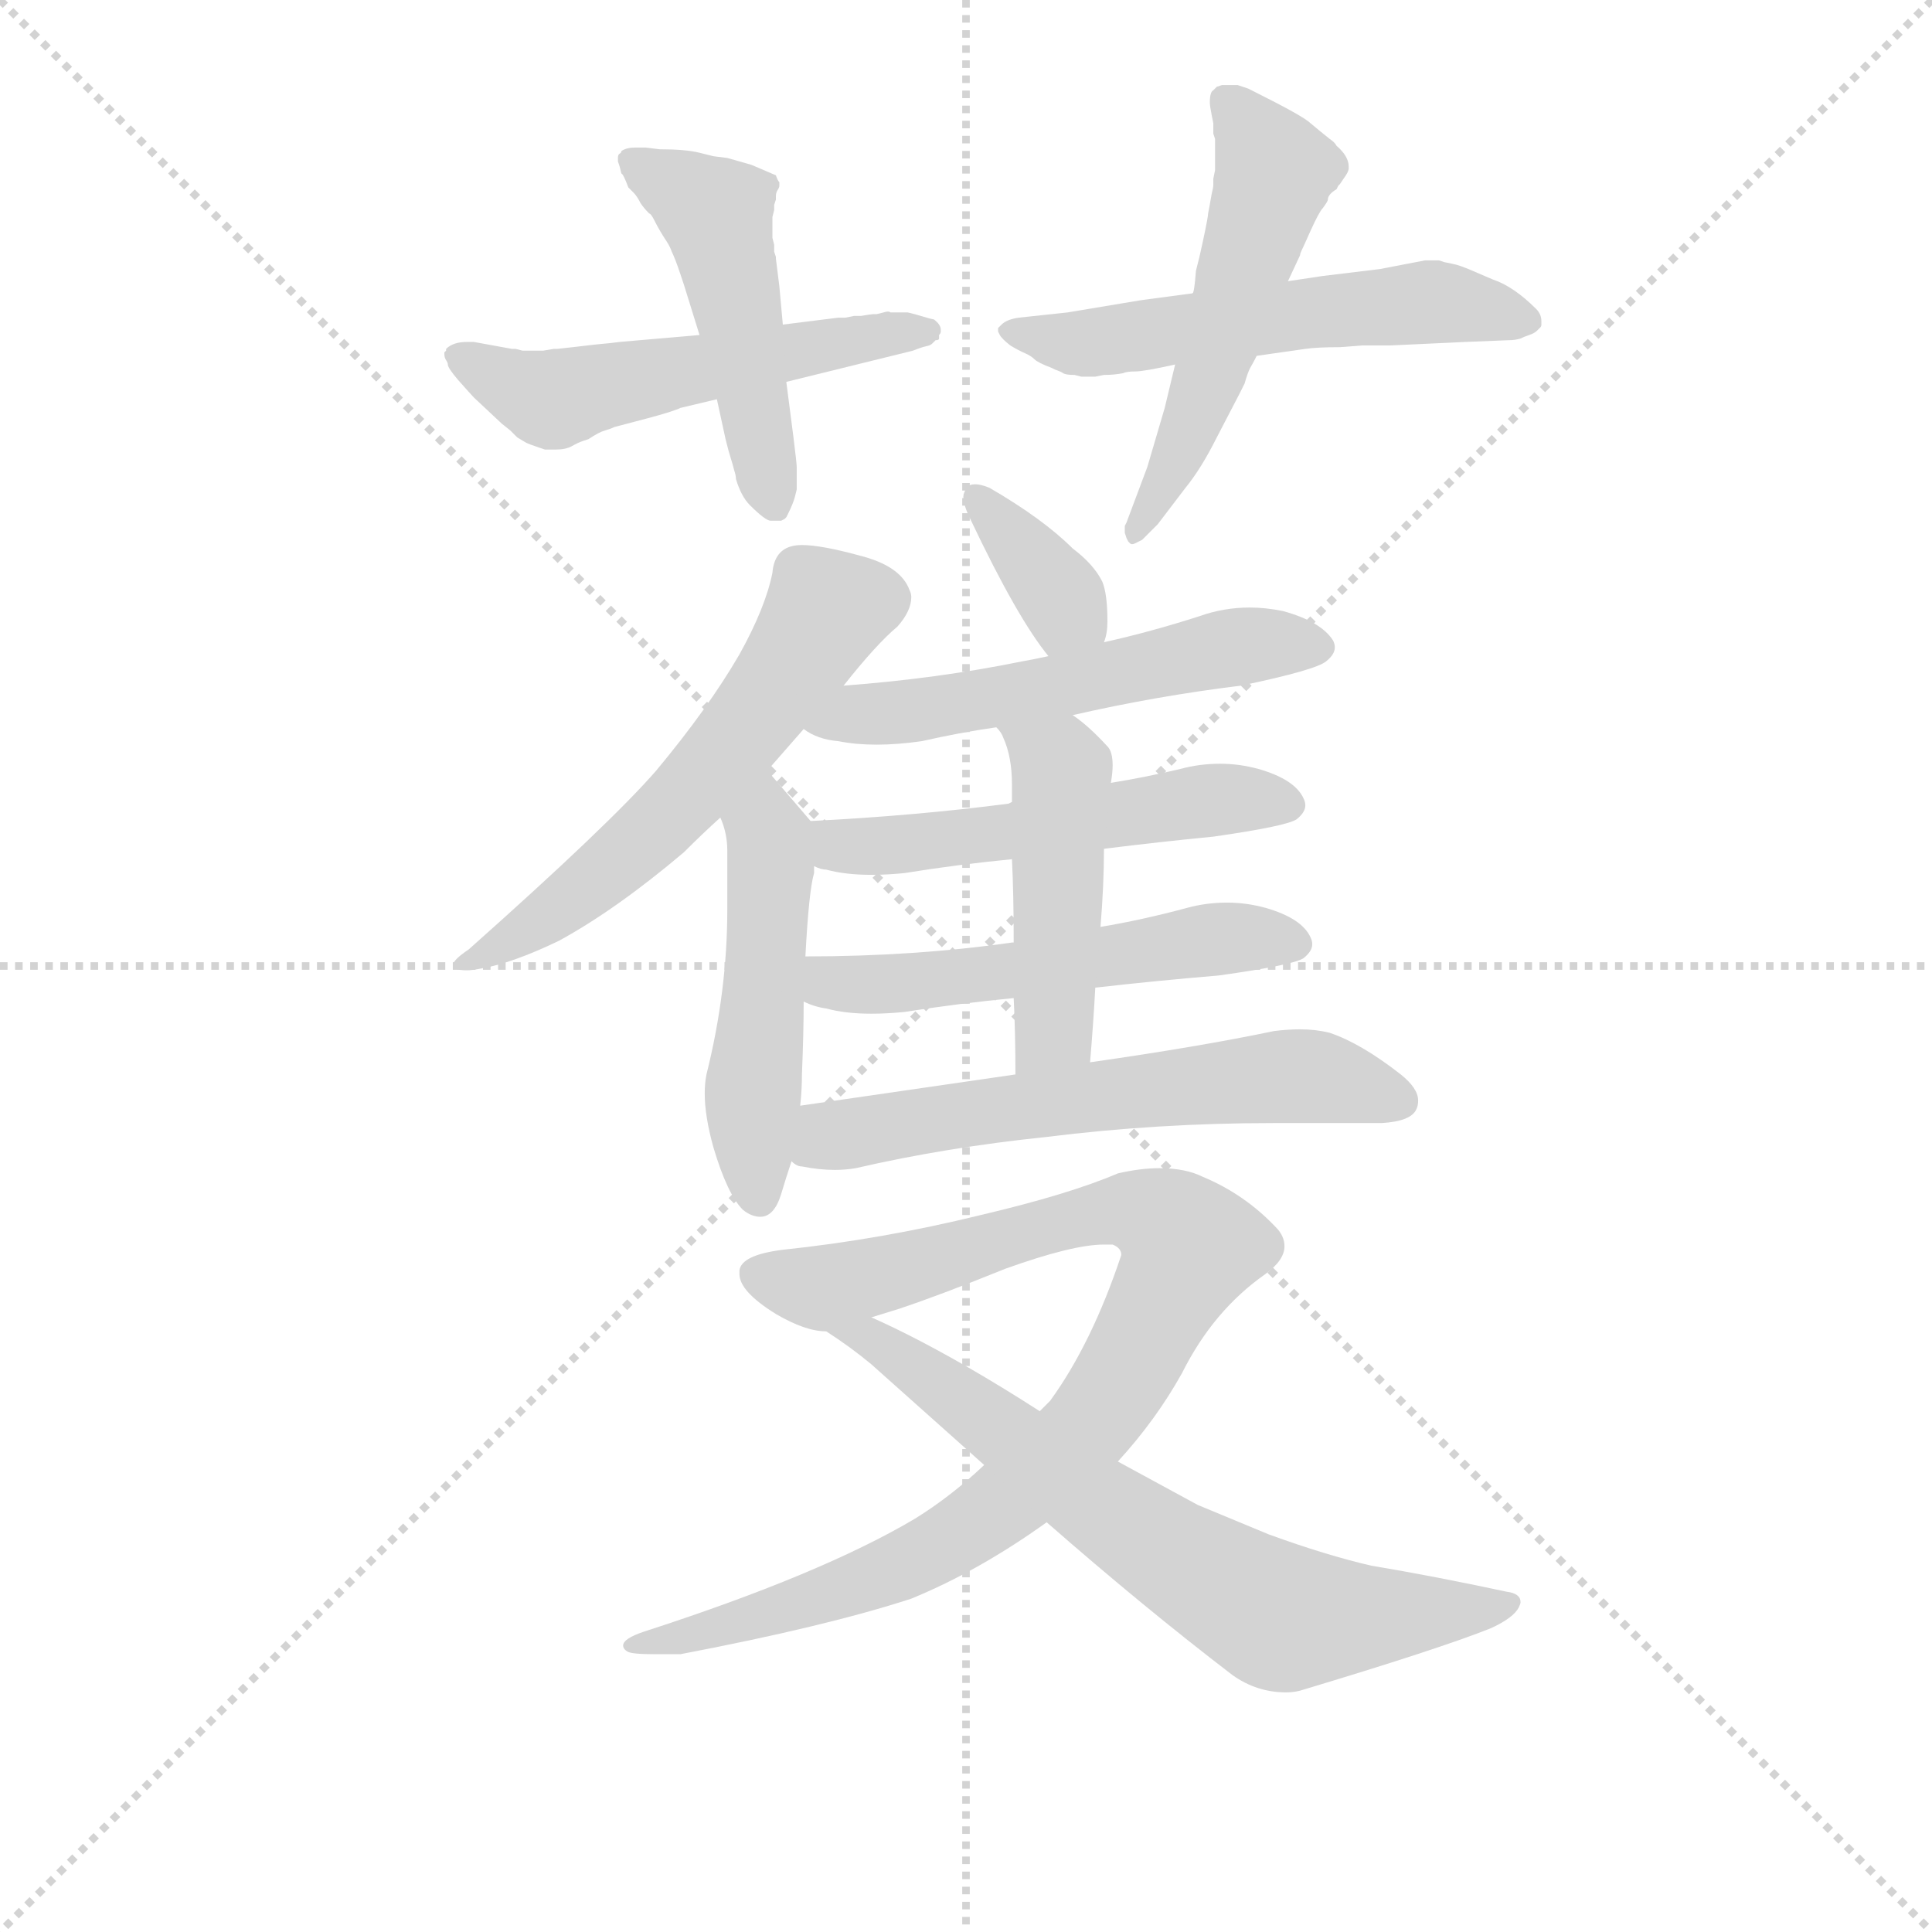 <svg version="1.1" viewBox="0 0 1024 1024" xmlns="http://www.w3.org/2000/svg">
  <g stroke="lightgray" stroke-dasharray="1,1" stroke-width="1" transform="scale(4, 4)">
    <line x1="0" y1="0" x2="256" y2="256"></line>
    <line x1="256" y1="0" x2="0" y2="256"></line>
    <line x1="128" y1="0" x2="128" y2="256"></line>
    <line x1="0" y1="128" x2="256" y2="128"></line>
  </g>
<g transform="scale(0.92, -0.92) translate(60, -900)">
   <style type="text/css">
    @keyframes keyframes0 {
      from {
       stroke: blue;
       stroke-dashoffset: 547;
       stroke-width: 128;
       }
       64% {
       animation-timing-function: step-end;
       stroke: blue;
       stroke-dashoffset: 0;
       stroke-width: 128;
       }
       to {
       stroke: black;
       stroke-width: 1024;
       }
       }
       #make-me-a-hanzi-animation-0 {
         animation: keyframes0 0.695s both;
         animation-delay: 0s;
         animation-timing-function: linear;
       }
    @keyframes keyframes1 {
      from {
       stroke: blue;
       stroke-dashoffset: 493;
       stroke-width: 128;
       }
       62% {
       animation-timing-function: step-end;
       stroke: blue;
       stroke-dashoffset: 0;
       stroke-width: 128;
       }
       to {
       stroke: black;
       stroke-width: 1024;
       }
       }
       #make-me-a-hanzi-animation-1 {
         animation: keyframes1 0.651s both;
         animation-delay: 0.695s;
         animation-timing-function: linear;
       }
    @keyframes keyframes2 {
      from {
       stroke: blue;
       stroke-dashoffset: 564;
       stroke-width: 128;
       }
       65% {
       animation-timing-function: step-end;
       stroke: blue;
       stroke-dashoffset: 0;
       stroke-width: 128;
       }
       to {
       stroke: black;
       stroke-width: 1024;
       }
       }
       #make-me-a-hanzi-animation-2 {
         animation: keyframes2 0.709s both;
         animation-delay: 1.346s;
         animation-timing-function: linear;
       }
    @keyframes keyframes3 {
      from {
       stroke: blue;
       stroke-dashoffset: 535;
       stroke-width: 128;
       }
       64% {
       animation-timing-function: step-end;
       stroke: blue;
       stroke-dashoffset: 0;
       stroke-width: 128;
       }
       to {
       stroke: black;
       stroke-width: 1024;
       }
       }
       #make-me-a-hanzi-animation-3 {
         animation: keyframes3 0.685s both;
         animation-delay: 2.055s;
         animation-timing-function: linear;
       }
    @keyframes keyframes4 {
      from {
       stroke: blue;
       stroke-dashoffset: 587;
       stroke-width: 128;
       }
       66% {
       animation-timing-function: step-end;
       stroke: blue;
       stroke-dashoffset: 0;
       stroke-width: 128;
       }
       to {
       stroke: black;
       stroke-width: 1024;
       }
       }
       #make-me-a-hanzi-animation-4 {
         animation: keyframes4 0.728s both;
         animation-delay: 2.741s;
         animation-timing-function: linear;
       }
    @keyframes keyframes5 {
      from {
       stroke: blue;
       stroke-dashoffset: 497;
       stroke-width: 128;
       }
       62% {
       animation-timing-function: step-end;
       stroke: blue;
       stroke-dashoffset: 0;
       stroke-width: 128;
       }
       to {
       stroke: black;
       stroke-width: 1024;
       }
       }
       #make-me-a-hanzi-animation-5 {
         animation: keyframes5 0.654s both;
         animation-delay: 3.468s;
         animation-timing-function: linear;
       }
    @keyframes keyframes6 {
      from {
       stroke: blue;
       stroke-dashoffset: 358;
       stroke-width: 128;
       }
       54% {
       animation-timing-function: step-end;
       stroke: blue;
       stroke-dashoffset: 0;
       stroke-width: 128;
       }
       to {
       stroke: black;
       stroke-width: 1024;
       }
       }
       #make-me-a-hanzi-animation-6 {
         animation: keyframes6 0.541s both;
         animation-delay: 4.123s;
         animation-timing-function: linear;
       }
    @keyframes keyframes7 {
      from {
       stroke: blue;
       stroke-dashoffset: 550;
       stroke-width: 128;
       }
       64% {
       animation-timing-function: step-end;
       stroke: blue;
       stroke-dashoffset: 0;
       stroke-width: 128;
       }
       to {
       stroke: black;
       stroke-width: 1024;
       }
       }
       #make-me-a-hanzi-animation-7 {
         animation: keyframes7 0.698s both;
         animation-delay: 4.664s;
         animation-timing-function: linear;
       }
    @keyframes keyframes8 {
      from {
       stroke: blue;
       stroke-dashoffset: 529;
       stroke-width: 128;
       }
       63% {
       animation-timing-function: step-end;
       stroke: blue;
       stroke-dashoffset: 0;
       stroke-width: 128;
       }
       to {
       stroke: black;
       stroke-width: 1024;
       }
       }
       #make-me-a-hanzi-animation-8 {
         animation: keyframes8 0.681s both;
         animation-delay: 5.362s;
         animation-timing-function: linear;
       }
    @keyframes keyframes9 {
      from {
       stroke: blue;
       stroke-dashoffset: 537;
       stroke-width: 128;
       }
       64% {
       animation-timing-function: step-end;
       stroke: blue;
       stroke-dashoffset: 0;
       stroke-width: 128;
       }
       to {
       stroke: black;
       stroke-width: 1024;
       }
       }
       #make-me-a-hanzi-animation-9 {
         animation: keyframes9 0.687s both;
         animation-delay: 6.042s;
         animation-timing-function: linear;
       }
    @keyframes keyframes10 {
      from {
       stroke: blue;
       stroke-dashoffset: 468;
       stroke-width: 128;
       }
       60% {
       animation-timing-function: step-end;
       stroke: blue;
       stroke-dashoffset: 0;
       stroke-width: 128;
       }
       to {
       stroke: black;
       stroke-width: 1024;
       }
       }
       #make-me-a-hanzi-animation-10 {
         animation: keyframes10 0.631s both;
         animation-delay: 6.729s;
         animation-timing-function: linear;
       }
    @keyframes keyframes11 {
      from {
       stroke: blue;
       stroke-dashoffset: 607;
       stroke-width: 128;
       }
       66% {
       animation-timing-function: step-end;
       stroke: blue;
       stroke-dashoffset: 0;
       stroke-width: 128;
       }
       to {
       stroke: black;
       stroke-width: 1024;
       }
       }
       #make-me-a-hanzi-animation-11 {
         animation: keyframes11 0.744s both;
         animation-delay: 7.36s;
         animation-timing-function: linear;
       }
    @keyframes keyframes12 {
      from {
       stroke: blue;
       stroke-dashoffset: 934;
       stroke-width: 128;
       }
       75% {
       animation-timing-function: step-end;
       stroke: blue;
       stroke-dashoffset: 0;
       stroke-width: 128;
       }
       to {
       stroke: black;
       stroke-width: 1024;
       }
       }
       #make-me-a-hanzi-animation-12 {
         animation: keyframes12 1.01s both;
         animation-delay: 8.104s;
         animation-timing-function: linear;
       }
    @keyframes keyframes13 {
      from {
       stroke: blue;
       stroke-dashoffset: 695;
       stroke-width: 128;
       }
       69% {
       animation-timing-function: step-end;
       stroke: blue;
       stroke-dashoffset: 0;
       stroke-width: 128;
       }
       to {
       stroke: black;
       stroke-width: 1024;
       }
       }
       #make-me-a-hanzi-animation-13 {
         animation: keyframes13 0.816s both;
         animation-delay: 9.114s;
         animation-timing-function: linear;
       }
</style>
<path d="M 343.0 707.0 L 297.0 703.0 Q 289.0 702.0 288.0 702.0 Q 287.0 702.0 270.0 700.0 L 261.0 699.0 L 259.0 699.0 L 253.0 698.0 L 249.0 698.0 L 246.0 698.0 L 241.0 698.0 L 237.0 699.0 L 235.0 699.0 L 213.0 703.0 L 209.0 703.0 Q 201.0 703.0 197.0 699.0 L 197.0 698.0 L 196.0 697.0 L 196.0 696.0 Q 196.0 694.0 197.0 692.5 Q 198.0 691.0 198.0 690.0 Q 198.0 688.0 204.0 681.0 Q 212.0 672.0 213.0 671.0 L 229.0 656.0 L 234.0 652.0 L 238.0 648.0 L 243.0 645.0 Q 245.0 644.0 251.0 642.0 L 254.0 641.0 L 257.0 641.0 L 260.0 641.0 Q 266.0 641.0 269.5 643.0 Q 273.0 645.0 276.0 646.0 L 279.0 647.0 Q 285.0 651.0 288.5 652.0 Q 292.0 653.0 294.0 654.0 L 313.0 659.0 Q 328.0 663.0 332.0 665.0 L 353.0 670.0 L 393.0 680.0 L 462.0 697.0 L 466.0 698.0 Q 471.0 700.0 473.5 700.5 Q 476.0 701.0 477.0 702.0 L 478.0 703.0 L 479.0 704.0 Q 481.0 704.0 481.0 705.0 L 481.0 707.0 Q 482.0 708.0 482.0 709.0 L 482.0 710.0 Q 482.0 713.0 478.0 716.0 Q 477.0 716.0 467.0 719.0 L 463.0 720.0 L 460.0 720.0 L 459.0 720.0 L 457.0 720.0 L 456.0 720.0 Q 454.0 720.0 453.0 720.0 Q 452.0 721.0 449.0 720.0 L 445.0 719.0 Q 444.0 719.0 443.0 719.0 Q 442.0 719.0 436.0 718.0 L 432.0 718.0 L 427.0 717.0 L 423.0 717.0 L 391.0 713.0 L 343.0 707.0 Z" fill="lightgray"></path> 
<path d="M 353.0 670.0 L 358.0 647.0 Q 360.0 639.0 361.0 636.0 Q 362.0 633.0 363.0 629.0 Q 364.0 626.0 364.0 624.0 Q 367.0 614.0 372.0 609.0 Q 381.0 600.0 384.0 600.0 L 385.0 600.0 L 387.0 600.0 L 389.0 600.0 L 390.0 600.0 L 392.0 601.0 L 393.0 602.0 L 394.0 604.0 Q 397.0 610.0 398.0 614.0 L 399.0 618.0 L 399.0 622.0 L 399.0 625.0 Q 399.0 626.0 399.0 627.0 Q 399.0 630.0 399.0 631.0 Q 399.0 633.0 397.0 649.0 L 393.0 680.0 L 391.0 713.0 L 389.0 735.0 L 387.0 751.0 L 387.0 752.0 L 386.0 755.0 L 386.0 759.0 L 385.0 763.0 L 385.0 771.0 L 385.0 775.0 L 386.0 779.0 L 386.0 782.0 L 387.0 785.0 L 387.0 786.0 L 387.0 787.0 Q 387.0 789.0 388.0 790.5 Q 389.0 792.0 389.0 793.0 L 389.0 794.0 L 389.0 795.0 Q 388.0 796.0 387.0 799.0 L 380.0 802.0 L 373.0 805.0 L 366.0 807.0 L 359.0 809.0 L 351.0 810.0 L 343.0 812.0 Q 335.0 814.0 320.0 814.0 L 312.0 815.0 L 308.0 815.0 L 306.0 815.0 Q 301.0 815.0 298.0 813.0 Q 298.0 812.0 297.0 811.5 Q 296.0 811.0 296.0 809.0 L 296.0 808.0 L 296.0 807.0 L 297.0 804.0 L 298.0 800.0 Q 299.0 800.0 302.0 792.0 L 305.0 789.0 Q 307.0 787.0 309.0 783.0 Q 311.0 780.0 314.0 777.0 Q 315.0 777.0 317.0 773.0 Q 320.0 767.0 324.0 761.0 Q 326.0 758.0 327.0 755.0 Q 329.0 751.0 332.0 742.0 L 334.0 736.0 L 343.0 707.0 L 353.0 670.0 Z" fill="lightgray"></path> 
<path d="M 627.0 731.0 L 597.0 727.0 L 555.0 720.0 L 527.0 717.0 Q 520.0 716.0 517.0 713.0 Q 516.0 712.0 515.0 711.0 L 515.0 710.0 L 515.0 709.0 L 516.0 707.0 Q 517.0 705.0 522.0 701.0 Q 527.0 698.0 530.5 696.5 Q 534.0 695.0 536.0 693.0 Q 538.0 691.0 546.0 688.0 L 548.0 687.0 Q 551.0 686.0 552.5 685.0 Q 554.0 684.0 559.0 684.0 L 563.0 683.0 L 568.0 683.0 L 571.0 683.0 L 576.0 684.0 Q 582.0 684.0 587.0 685.0 Q 589.0 686.0 594.0 686.0 Q 599.0 686.0 617.0 690.0 L 664.0 695.0 L 692.0 699.0 Q 699.0 700.0 712.0 700.0 L 725.0 701.0 L 741.0 701.0 L 784.0 703.0 L 809.0 704.0 Q 813.0 704.0 816.0 705.0 Q 818.0 706.0 821.0 707.0 Q 824.0 708.0 825.5 709.5 Q 827.0 711.0 827.5 711.5 Q 828.0 712.0 828.0 713.0 L 828.0 715.0 Q 828.0 719.0 825.0 722.0 Q 812.0 735.0 800.0 739.0 Q 793.0 742.0 786.0 745.0 Q 781.0 747.0 779.0 747.5 Q 777.0 748.0 772.0 749.0 L 769.0 750.0 Q 767.0 750.0 765.0 750.0 Q 764.0 750.0 763.0 750.0 Q 762.0 750.0 761.0 750.0 L 735.0 745.0 L 702.0 741.0 L 682.0 738.0 L 627.0 731.0 Z" fill="lightgray"></path> 
<path d="M 617.0 690.0 L 611.0 665.0 L 601.0 631.0 L 589.0 599.0 L 588.0 597.0 L 588.0 596.0 L 588.0 595.0 L 588.0 594.0 L 588.0 593.0 L 589.0 590.0 L 590.0 588.0 L 591.0 587.0 Q 592.0 586.0 594.0 587.0 L 596.0 588.0 L 598.0 589.0 L 607.0 598.0 L 623.0 619.0 Q 632.0 630.0 641.0 648.0 L 654.0 673.0 L 657.0 679.0 Q 659.0 686.0 660.5 688.5 Q 662.0 691.0 664.0 695.0 L 682.0 738.0 L 689.0 753.0 Q 689.0 754.0 690.0 756.0 Q 691.0 758.0 695.0 767.0 Q 700.0 778.0 702.0 780.0 Q 705.0 784.0 705.0 785.0 Q 705.0 788.0 710.0 791.0 L 711.0 793.0 L 712.0 794.0 L 714.0 797.0 Q 717.0 801.0 717.0 803.0 L 717.0 804.0 Q 717.0 810.0 710.0 816.0 Q 709.0 818.0 706.0 820.0 Q 701.0 824.0 695.0 829.0 Q 691.0 833.0 663.0 847.0 L 659.0 849.0 L 653.0 851.0 L 649.0 851.0 L 647.0 851.0 Q 646.0 851.0 644.0 851.0 L 641.0 850.0 L 639.0 848.0 Q 637.0 847.0 637.0 841.0 Q 637.0 839.0 638.0 834.0 L 639.0 829.0 L 639.0 826.0 L 639.0 825.0 Q 639.0 824.0 639.0 823.0 L 640.0 820.0 L 640.0 816.0 L 640.0 811.0 L 640.0 807.0 L 640.0 802.0 L 639.0 797.0 Q 639.0 796.0 639.0 795.5 Q 639.0 795.0 639.0 793.5 Q 639.0 792.0 638.0 788.0 Q 637.0 782.0 636.0 777.0 Q 636.0 775.0 633.0 761.0 L 631.0 752.0 L 629.0 744.0 Q 628.0 731.0 627.0 731.0 L 617.0 690.0 Z" fill="lightgray"></path> 
<path d="M 210.0 353.0 Q 201.0 347.0 201.0 344.0 Q 201.0 341.0 209.0 341.0 Q 212.0 341.0 217.0 342.0 Q 235.0 345.0 262.0 358.0 Q 295.0 376.0 334.0 409.0 Q 345.0 420.0 355.0 429.0 L 382.0 456.0 L 403.0 480.0 L 426.0 505.0 Q 445.0 529.0 457.0 539.0 Q 465.0 548.0 465.0 556.0 Q 465.0 558.0 464.0 560.0 Q 459.0 574.0 435.0 580.0 Q 413.0 586.0 402.0 586.0 Q 398.0 586.0 395.0 585.0 Q 386.0 582.0 385.0 570.0 Q 381.0 550.0 366.0 523.0 Q 348.0 492.0 318.0 456.0 Q 291.0 425.0 210.0 353.0 Z" fill="lightgray"></path> 
<path d="M 355.0 429.0 Q 359.0 420.0 359.0 410.0 L 359.0 376.0 Q 359.0 329.0 347.0 281.0 Q 346.0 276.0 346.0 270.0 Q 346.0 257.0 351.0 239.0 Q 359.0 212.0 368.0 203.0 Q 373.0 199.0 378.0 199.0 Q 386.0 199.0 390.0 212.0 Q 393.0 222.0 396.0 231.0 L 401.0 263.0 Q 402.0 272.0 402.0 281.0 Q 403.0 305.0 403.0 323.0 L 404.0 349.0 Q 406.0 387.0 409.0 397.0 L 409.0 401.0 C 412.0 422.0 412.0 422.0 407.0 427.0 L 383.0 455.0 L 382.0 456.0 C 362.0 479.0 345.0 457.0 355.0 429.0 Z" fill="lightgray"></path> 
<path d="M 576.0 530.0 Q 578.0 535.0 578.0 542.0 Q 578.0 558.0 575.0 565.0 Q 570.0 575.0 558.0 584.0 Q 541.0 601.0 510.0 619.0 Q 505.0 621.0 502.0 621.0 Q 498.0 621.0 497.0 619.0 Q 495.0 616.0 495.0 614.0 Q 495.0 609.0 499.0 601.0 Q 526.0 544.0 544.0 522.0 C 563.0 498.0 567.0 501.0 576.0 530.0 Z" fill="lightgray"></path> 
<path d="M 558.0 488.0 Q 606.0 499.0 655.0 505.0 Q 698.0 514.0 704.0 519.0 Q 709.0 523.0 709.0 527.0 Q 709.0 529.0 708.0 531.0 Q 701.0 542.0 679.0 548.0 Q 669.0 550.0 660.0 550.0 Q 645.0 550.0 631.0 545.0 Q 603.0 536.0 576.0 530.0 L 544.0 522.0 Q 535.0 520.0 529.0 519.0 Q 480.0 509.0 426.0 505.0 C 396.0 503.0 377.0 494.0 403.0 480.0 Q 411.0 474.0 423.0 473.0 Q 433.0 471.0 445.0 471.0 Q 457.0 471.0 471.0 473.0 Q 493.0 478.0 514.0 481.0 L 558.0 488.0 Z" fill="lightgray"></path> 
<path d="M 576.0 411.0 Q 608.0 415.0 639.0 418.0 Q 681.0 424.0 687.0 428.0 Q 692.0 432.0 692.0 436.0 Q 692.0 438.0 691.0 440.0 Q 686.0 451.0 665.0 457.0 Q 654.0 460.0 643.0 460.0 Q 631.0 460.0 620.0 457.0 Q 599.0 452.0 580.0 449.0 L 523.0 438.0 L 521.0 437.0 Q 467.0 430.0 407.0 427.0 C 377.0 425.0 380.0 409.0 409.0 401.0 Q 413.0 399.0 416.0 399.0 Q 427.0 396.0 442.0 396.0 Q 451.0 396.0 461.0 397.0 Q 492.0 402.0 523.0 405.0 L 576.0 411.0 Z" fill="lightgray"></path> 
<path d="M 571.0 331.0 Q 606.0 335.0 642.0 338.0 Q 685.0 344.0 691.0 348.0 Q 696.0 352.0 696.0 356.0 Q 696.0 358.0 695.0 360.0 Q 690.0 371.0 669.0 377.0 Q 658.0 380.0 647.0 380.0 Q 635.0 380.0 624.0 377.0 Q 598.0 370.0 574.0 366.0 L 524.0 357.0 L 523.0 357.0 Q 467.0 349.0 404.0 349.0 C 374.0 349.0 375.0 333.0 403.0 323.0 Q 409.0 320.0 416.0 319.0 Q 427.0 316.0 442.0 316.0 Q 451.0 316.0 461.0 317.0 Q 493.0 322.0 524.0 325.0 L 571.0 331.0 Z" fill="lightgray"></path> 
<path d="M 568.0 288.0 Q 570.0 312.0 571.0 331.0 L 574.0 366.0 Q 576.0 390.0 576.0 411.0 L 580.0 449.0 Q 581.0 455.0 581.0 459.0 Q 581.0 467.0 578.0 470.0 Q 567.0 482.0 558.0 488.0 C 534.0 506.0 497.0 506.0 514.0 481.0 Q 517.0 478.0 518.0 475.0 Q 523.0 464.0 523.0 448.0 L 523.0 438.0 L 523.0 405.0 Q 524.0 385.0 524.0 357.0 L 524.0 325.0 Q 525.0 305.0 525.0 281.0 C 525.0 251.0 566.0 258.0 568.0 288.0 Z" fill="lightgray"></path> 
<path d="M 396.0 231.0 Q 399.0 228.0 402.0 228.0 Q 412.0 226.0 421.0 226.0 Q 427.0 226.0 433.0 227.0 Q 485.0 239.0 543.0 245.0 Q 607.0 253.0 674.0 253.0 L 736.0 253.0 Q 753.0 254.0 756.0 261.0 Q 757.0 263.0 757.0 266.0 Q 757.0 273.0 747.0 281.0 Q 724.0 299.0 706.0 305.0 Q 698.0 307.0 689.0 307.0 Q 682.0 307.0 674.0 306.0 Q 631.0 297.0 568.0 288.0 L 525.0 281.0 L 401.0 263.0 C 371.0 259.0 368.0 241.0 396.0 231.0 Z" fill="lightgray"></path> 
<path d="M 311.0 -40.0 Q 299.0 -44.0 299.0 -48.0 Q 299.0 -50.0 301.5 -51.5 Q 304.0 -53.0 317.0 -53.0 L 332.0 -53.0 Q 416.0 -37.0 465.0 -21.0 Q 504.0 -5.0 543.0 23.0 L 584.0 58.0 Q 606.0 82.0 621.0 109.0 Q 639.0 145.0 669.0 166.0 Q 680.0 174.0 680.0 182.0 Q 680.0 188.0 675.0 193.0 Q 657.0 212.0 633.0 222.0 Q 623.0 227.0 608.0 227.0 Q 597.0 227.0 584.0 224.0 Q 556.0 212.0 505.0 200.0 Q 448.0 186.0 391.0 180.0 Q 367.0 177.0 366.0 168.0 L 366.0 166.0 Q 366.0 156.0 387.0 143.0 Q 404.0 133.0 416.0 133.0 L 458.0 146.0 Q 482.0 154.0 519.0 169.0 Q 558.0 183.0 576.0 183.0 L 581.0 183.0 Q 586.0 181.0 586.0 177.0 Q 569.0 126.0 545.0 93.0 L 539.0 87.0 L 507.0 56.0 Q 488.0 38.0 467.0 25.0 Q 413.0 -7.0 311.0 -40.0 Z" fill="lightgray"></path> 
<path d="M 543.0 23.0 Q 599.0 -26.0 650.0 -65.0 Q 664.0 -75.0 681.0 -75.0 Q 685.0 -75.0 689.0 -74.0 Q 769.0 -50.0 799.0 -38.0 Q 812.0 -32.0 815.0 -26.0 Q 816.0 -24.0 816.0 -23.0 Q 816.0 -18.0 808.0 -17.0 Q 766.0 -8.0 730.0 -2.0 Q 704.0 4.0 671.0 16.0 L 630.0 33.0 L 584.0 58.0 L 539.0 87.0 C 421.0 163.0 365.0 168.0 416.0 133.0 Q 430.0 124.0 442.0 114.0 L 507.0 56.0 L 543.0 23.0 Z" fill="lightgray"></path> 
      <clipPath id="make-me-a-hanzi-clip-0">
      <path d="M 343.0 707.0 L 297.0 703.0 Q 289.0 702.0 288.0 702.0 Q 287.0 702.0 270.0 700.0 L 261.0 699.0 L 259.0 699.0 L 253.0 698.0 L 249.0 698.0 L 246.0 698.0 L 241.0 698.0 L 237.0 699.0 L 235.0 699.0 L 213.0 703.0 L 209.0 703.0 Q 201.0 703.0 197.0 699.0 L 197.0 698.0 L 196.0 697.0 L 196.0 696.0 Q 196.0 694.0 197.0 692.5 Q 198.0 691.0 198.0 690.0 Q 198.0 688.0 204.0 681.0 Q 212.0 672.0 213.0 671.0 L 229.0 656.0 L 234.0 652.0 L 238.0 648.0 L 243.0 645.0 Q 245.0 644.0 251.0 642.0 L 254.0 641.0 L 257.0 641.0 L 260.0 641.0 Q 266.0 641.0 269.5 643.0 Q 273.0 645.0 276.0 646.0 L 279.0 647.0 Q 285.0 651.0 288.5 652.0 Q 292.0 653.0 294.0 654.0 L 313.0 659.0 Q 328.0 663.0 332.0 665.0 L 353.0 670.0 L 393.0 680.0 L 462.0 697.0 L 466.0 698.0 Q 471.0 700.0 473.5 700.5 Q 476.0 701.0 477.0 702.0 L 478.0 703.0 L 479.0 704.0 Q 481.0 704.0 481.0 705.0 L 481.0 707.0 Q 482.0 708.0 482.0 709.0 L 482.0 710.0 Q 482.0 713.0 478.0 716.0 Q 477.0 716.0 467.0 719.0 L 463.0 720.0 L 460.0 720.0 L 459.0 720.0 L 457.0 720.0 L 456.0 720.0 Q 454.0 720.0 453.0 720.0 Q 452.0 721.0 449.0 720.0 L 445.0 719.0 Q 444.0 719.0 443.0 719.0 Q 442.0 719.0 436.0 718.0 L 432.0 718.0 L 427.0 717.0 L 423.0 717.0 L 391.0 713.0 L 343.0 707.0 Z" fill="lightgray"></path>
      </clipPath>
      <path clip-path="url(#make-me-a-hanzi-clip-0)" d="M 198.0 697.0 L 261.0 670.0 L 419.0 702.0 L 471.0 710.0 L 479.0 706.0 " fill="none" id="make-me-a-hanzi-animation-0" stroke-dasharray="419 838" stroke-linecap="round"></path>

      <clipPath id="make-me-a-hanzi-clip-1">
      <path d="M 353.0 670.0 L 358.0 647.0 Q 360.0 639.0 361.0 636.0 Q 362.0 633.0 363.0 629.0 Q 364.0 626.0 364.0 624.0 Q 367.0 614.0 372.0 609.0 Q 381.0 600.0 384.0 600.0 L 385.0 600.0 L 387.0 600.0 L 389.0 600.0 L 390.0 600.0 L 392.0 601.0 L 393.0 602.0 L 394.0 604.0 Q 397.0 610.0 398.0 614.0 L 399.0 618.0 L 399.0 622.0 L 399.0 625.0 Q 399.0 626.0 399.0 627.0 Q 399.0 630.0 399.0 631.0 Q 399.0 633.0 397.0 649.0 L 393.0 680.0 L 391.0 713.0 L 389.0 735.0 L 387.0 751.0 L 387.0 752.0 L 386.0 755.0 L 386.0 759.0 L 385.0 763.0 L 385.0 771.0 L 385.0 775.0 L 386.0 779.0 L 386.0 782.0 L 387.0 785.0 L 387.0 786.0 L 387.0 787.0 Q 387.0 789.0 388.0 790.5 Q 389.0 792.0 389.0 793.0 L 389.0 794.0 L 389.0 795.0 Q 388.0 796.0 387.0 799.0 L 380.0 802.0 L 373.0 805.0 L 366.0 807.0 L 359.0 809.0 L 351.0 810.0 L 343.0 812.0 Q 335.0 814.0 320.0 814.0 L 312.0 815.0 L 308.0 815.0 L 306.0 815.0 Q 301.0 815.0 298.0 813.0 Q 298.0 812.0 297.0 811.5 Q 296.0 811.0 296.0 809.0 L 296.0 808.0 L 296.0 807.0 L 297.0 804.0 L 298.0 800.0 Q 299.0 800.0 302.0 792.0 L 305.0 789.0 Q 307.0 787.0 309.0 783.0 Q 311.0 780.0 314.0 777.0 Q 315.0 777.0 317.0 773.0 Q 320.0 767.0 324.0 761.0 Q 326.0 758.0 327.0 755.0 Q 329.0 751.0 332.0 742.0 L 334.0 736.0 L 343.0 707.0 L 353.0 670.0 Z" fill="lightgray"></path>
      </clipPath>
      <path clip-path="url(#make-me-a-hanzi-clip-1)" d="M 301.0 809.0 L 352.0 777.0 L 390.0 604.0 " fill="none" id="make-me-a-hanzi-animation-1" stroke-dasharray="365 730" stroke-linecap="round"></path>

      <clipPath id="make-me-a-hanzi-clip-2">
      <path d="M 627.0 731.0 L 597.0 727.0 L 555.0 720.0 L 527.0 717.0 Q 520.0 716.0 517.0 713.0 Q 516.0 712.0 515.0 711.0 L 515.0 710.0 L 515.0 709.0 L 516.0 707.0 Q 517.0 705.0 522.0 701.0 Q 527.0 698.0 530.5 696.5 Q 534.0 695.0 536.0 693.0 Q 538.0 691.0 546.0 688.0 L 548.0 687.0 Q 551.0 686.0 552.5 685.0 Q 554.0 684.0 559.0 684.0 L 563.0 683.0 L 568.0 683.0 L 571.0 683.0 L 576.0 684.0 Q 582.0 684.0 587.0 685.0 Q 589.0 686.0 594.0 686.0 Q 599.0 686.0 617.0 690.0 L 664.0 695.0 L 692.0 699.0 Q 699.0 700.0 712.0 700.0 L 725.0 701.0 L 741.0 701.0 L 784.0 703.0 L 809.0 704.0 Q 813.0 704.0 816.0 705.0 Q 818.0 706.0 821.0 707.0 Q 824.0 708.0 825.5 709.5 Q 827.0 711.0 827.5 711.5 Q 828.0 712.0 828.0 713.0 L 828.0 715.0 Q 828.0 719.0 825.0 722.0 Q 812.0 735.0 800.0 739.0 Q 793.0 742.0 786.0 745.0 Q 781.0 747.0 779.0 747.5 Q 777.0 748.0 772.0 749.0 L 769.0 750.0 Q 767.0 750.0 765.0 750.0 Q 764.0 750.0 763.0 750.0 Q 762.0 750.0 761.0 750.0 L 735.0 745.0 L 702.0 741.0 L 682.0 738.0 L 627.0 731.0 Z" fill="lightgray"></path>
      </clipPath>
      <path clip-path="url(#make-me-a-hanzi-clip-2)" d="M 518.0 711.0 L 570.0 703.0 L 759.0 726.0 L 823.0 714.0 " fill="none" id="make-me-a-hanzi-animation-2" stroke-dasharray="436 872" stroke-linecap="round"></path>

      <clipPath id="make-me-a-hanzi-clip-3">
      <path d="M 617.0 690.0 L 611.0 665.0 L 601.0 631.0 L 589.0 599.0 L 588.0 597.0 L 588.0 596.0 L 588.0 595.0 L 588.0 594.0 L 588.0 593.0 L 589.0 590.0 L 590.0 588.0 L 591.0 587.0 Q 592.0 586.0 594.0 587.0 L 596.0 588.0 L 598.0 589.0 L 607.0 598.0 L 623.0 619.0 Q 632.0 630.0 641.0 648.0 L 654.0 673.0 L 657.0 679.0 Q 659.0 686.0 660.5 688.5 Q 662.0 691.0 664.0 695.0 L 682.0 738.0 L 689.0 753.0 Q 689.0 754.0 690.0 756.0 Q 691.0 758.0 695.0 767.0 Q 700.0 778.0 702.0 780.0 Q 705.0 784.0 705.0 785.0 Q 705.0 788.0 710.0 791.0 L 711.0 793.0 L 712.0 794.0 L 714.0 797.0 Q 717.0 801.0 717.0 803.0 L 717.0 804.0 Q 717.0 810.0 710.0 816.0 Q 709.0 818.0 706.0 820.0 Q 701.0 824.0 695.0 829.0 Q 691.0 833.0 663.0 847.0 L 659.0 849.0 L 653.0 851.0 L 649.0 851.0 L 647.0 851.0 Q 646.0 851.0 644.0 851.0 L 641.0 850.0 L 639.0 848.0 Q 637.0 847.0 637.0 841.0 Q 637.0 839.0 638.0 834.0 L 639.0 829.0 L 639.0 826.0 L 639.0 825.0 Q 639.0 824.0 639.0 823.0 L 640.0 820.0 L 640.0 816.0 L 640.0 811.0 L 640.0 807.0 L 640.0 802.0 L 639.0 797.0 Q 639.0 796.0 639.0 795.5 Q 639.0 795.0 639.0 793.5 Q 639.0 792.0 638.0 788.0 Q 637.0 782.0 636.0 777.0 Q 636.0 775.0 633.0 761.0 L 631.0 752.0 L 629.0 744.0 Q 628.0 731.0 627.0 731.0 L 617.0 690.0 Z" fill="lightgray"></path>
      </clipPath>
      <path clip-path="url(#make-me-a-hanzi-clip-3)" d="M 645.0 845.0 L 674.0 800.0 L 629.0 662.0 L 593.0 590.0 " fill="none" id="make-me-a-hanzi-animation-3" stroke-dasharray="407 814" stroke-linecap="round"></path>

      <clipPath id="make-me-a-hanzi-clip-4">
      <path d="M 210.0 353.0 Q 201.0 347.0 201.0 344.0 Q 201.0 341.0 209.0 341.0 Q 212.0 341.0 217.0 342.0 Q 235.0 345.0 262.0 358.0 Q 295.0 376.0 334.0 409.0 Q 345.0 420.0 355.0 429.0 L 382.0 456.0 L 403.0 480.0 L 426.0 505.0 Q 445.0 529.0 457.0 539.0 Q 465.0 548.0 465.0 556.0 Q 465.0 558.0 464.0 560.0 Q 459.0 574.0 435.0 580.0 Q 413.0 586.0 402.0 586.0 Q 398.0 586.0 395.0 585.0 Q 386.0 582.0 385.0 570.0 Q 381.0 550.0 366.0 523.0 Q 348.0 492.0 318.0 456.0 Q 291.0 425.0 210.0 353.0 Z" fill="lightgray"></path>
      </clipPath>
      <path clip-path="url(#make-me-a-hanzi-clip-4)" d="M 452.0 555.0 L 416.0 548.0 L 378.0 491.0 L 303.0 409.0 L 248.0 366.0 L 207.0 347.0 " fill="none" id="make-me-a-hanzi-animation-4" stroke-dasharray="459 918" stroke-linecap="round"></path>

      <clipPath id="make-me-a-hanzi-clip-5">
      <path d="M 355.0 429.0 Q 359.0 420.0 359.0 410.0 L 359.0 376.0 Q 359.0 329.0 347.0 281.0 Q 346.0 276.0 346.0 270.0 Q 346.0 257.0 351.0 239.0 Q 359.0 212.0 368.0 203.0 Q 373.0 199.0 378.0 199.0 Q 386.0 199.0 390.0 212.0 Q 393.0 222.0 396.0 231.0 L 401.0 263.0 Q 402.0 272.0 402.0 281.0 Q 403.0 305.0 403.0 323.0 L 404.0 349.0 Q 406.0 387.0 409.0 397.0 L 409.0 401.0 C 412.0 422.0 412.0 422.0 407.0 427.0 L 383.0 455.0 L 382.0 456.0 C 362.0 479.0 345.0 457.0 355.0 429.0 Z" fill="lightgray"></path>
      </clipPath>
      <path clip-path="url(#make-me-a-hanzi-clip-5)" d="M 378.0 451.0 L 384.0 399.0 L 374.0 270.0 L 377.0 211.0 " fill="none" id="make-me-a-hanzi-animation-5" stroke-dasharray="369 738" stroke-linecap="round"></path>

      <clipPath id="make-me-a-hanzi-clip-6">
      <path d="M 576.0 530.0 Q 578.0 535.0 578.0 542.0 Q 578.0 558.0 575.0 565.0 Q 570.0 575.0 558.0 584.0 Q 541.0 601.0 510.0 619.0 Q 505.0 621.0 502.0 621.0 Q 498.0 621.0 497.0 619.0 Q 495.0 616.0 495.0 614.0 Q 495.0 609.0 499.0 601.0 Q 526.0 544.0 544.0 522.0 C 563.0 498.0 567.0 501.0 576.0 530.0 Z" fill="lightgray"></path>
      </clipPath>
      <path clip-path="url(#make-me-a-hanzi-clip-6)" d="M 502.0 614.0 L 552.0 555.0 L 547.0 531.0 " fill="none" id="make-me-a-hanzi-animation-6" stroke-dasharray="230 460" stroke-linecap="round"></path>

      <clipPath id="make-me-a-hanzi-clip-7">
      <path d="M 558.0 488.0 Q 606.0 499.0 655.0 505.0 Q 698.0 514.0 704.0 519.0 Q 709.0 523.0 709.0 527.0 Q 709.0 529.0 708.0 531.0 Q 701.0 542.0 679.0 548.0 Q 669.0 550.0 660.0 550.0 Q 645.0 550.0 631.0 545.0 Q 603.0 536.0 576.0 530.0 L 544.0 522.0 Q 535.0 520.0 529.0 519.0 Q 480.0 509.0 426.0 505.0 C 396.0 503.0 377.0 494.0 403.0 480.0 Q 411.0 474.0 423.0 473.0 Q 433.0 471.0 445.0 471.0 Q 457.0 471.0 471.0 473.0 Q 493.0 478.0 514.0 481.0 L 558.0 488.0 Z" fill="lightgray"></path>
      </clipPath>
      <path clip-path="url(#make-me-a-hanzi-clip-7)" d="M 410.0 482.0 L 533.0 501.0 L 654.0 528.0 L 700.0 527.0 " fill="none" id="make-me-a-hanzi-animation-7" stroke-dasharray="422 844" stroke-linecap="round"></path>

      <clipPath id="make-me-a-hanzi-clip-8">
      <path d="M 576.0 411.0 Q 608.0 415.0 639.0 418.0 Q 681.0 424.0 687.0 428.0 Q 692.0 432.0 692.0 436.0 Q 692.0 438.0 691.0 440.0 Q 686.0 451.0 665.0 457.0 Q 654.0 460.0 643.0 460.0 Q 631.0 460.0 620.0 457.0 Q 599.0 452.0 580.0 449.0 L 523.0 438.0 L 521.0 437.0 Q 467.0 430.0 407.0 427.0 C 377.0 425.0 380.0 409.0 409.0 401.0 Q 413.0 399.0 416.0 399.0 Q 427.0 396.0 442.0 396.0 Q 451.0 396.0 461.0 397.0 Q 492.0 402.0 523.0 405.0 L 576.0 411.0 Z" fill="lightgray"></path>
      </clipPath>
      <path clip-path="url(#make-me-a-hanzi-clip-8)" d="M 415.0 421.0 L 423.0 413.0 L 455.0 413.0 L 638.0 439.0 L 683.0 436.0 " fill="none" id="make-me-a-hanzi-animation-8" stroke-dasharray="401 802" stroke-linecap="round"></path>

      <clipPath id="make-me-a-hanzi-clip-9">
      <path d="M 571.0 331.0 Q 606.0 335.0 642.0 338.0 Q 685.0 344.0 691.0 348.0 Q 696.0 352.0 696.0 356.0 Q 696.0 358.0 695.0 360.0 Q 690.0 371.0 669.0 377.0 Q 658.0 380.0 647.0 380.0 Q 635.0 380.0 624.0 377.0 Q 598.0 370.0 574.0 366.0 L 524.0 357.0 L 523.0 357.0 Q 467.0 349.0 404.0 349.0 C 374.0 349.0 375.0 333.0 403.0 323.0 Q 409.0 320.0 416.0 319.0 Q 427.0 316.0 442.0 316.0 Q 451.0 316.0 461.0 317.0 Q 493.0 322.0 524.0 325.0 L 571.0 331.0 Z" fill="lightgray"></path>
      </clipPath>
      <path clip-path="url(#make-me-a-hanzi-clip-9)" d="M 412.0 342.0 L 419.0 334.0 L 436.0 332.0 L 642.0 359.0 L 687.0 356.0 " fill="none" id="make-me-a-hanzi-animation-9" stroke-dasharray="409 818" stroke-linecap="round"></path>

      <clipPath id="make-me-a-hanzi-clip-10">
      <path d="M 568.0 288.0 Q 570.0 312.0 571.0 331.0 L 574.0 366.0 Q 576.0 390.0 576.0 411.0 L 580.0 449.0 Q 581.0 455.0 581.0 459.0 Q 581.0 467.0 578.0 470.0 Q 567.0 482.0 558.0 488.0 C 534.0 506.0 497.0 506.0 514.0 481.0 Q 517.0 478.0 518.0 475.0 Q 523.0 464.0 523.0 448.0 L 523.0 438.0 L 523.0 405.0 Q 524.0 385.0 524.0 357.0 L 524.0 325.0 Q 525.0 305.0 525.0 281.0 C 525.0 251.0 566.0 258.0 568.0 288.0 Z" fill="lightgray"></path>
      </clipPath>
      <path clip-path="url(#make-me-a-hanzi-clip-10)" d="M 521.0 482.0 L 551.0 456.0 L 548.0 312.0 L 531.0 289.0 " fill="none" id="make-me-a-hanzi-animation-10" stroke-dasharray="340 680" stroke-linecap="round"></path>

      <clipPath id="make-me-a-hanzi-clip-11">
      <path d="M 396.0 231.0 Q 399.0 228.0 402.0 228.0 Q 412.0 226.0 421.0 226.0 Q 427.0 226.0 433.0 227.0 Q 485.0 239.0 543.0 245.0 Q 607.0 253.0 674.0 253.0 L 736.0 253.0 Q 753.0 254.0 756.0 261.0 Q 757.0 263.0 757.0 266.0 Q 757.0 273.0 747.0 281.0 Q 724.0 299.0 706.0 305.0 Q 698.0 307.0 689.0 307.0 Q 682.0 307.0 674.0 306.0 Q 631.0 297.0 568.0 288.0 L 525.0 281.0 L 401.0 263.0 C 371.0 259.0 368.0 241.0 396.0 231.0 Z" fill="lightgray"></path>
      </clipPath>
      <path clip-path="url(#make-me-a-hanzi-clip-11)" d="M 402.0 236.0 L 458.0 253.0 L 673.0 280.0 L 702.0 279.0 L 747.0 265.0 " fill="none" id="make-me-a-hanzi-animation-11" stroke-dasharray="479 958" stroke-linecap="round"></path>

      <clipPath id="make-me-a-hanzi-clip-12">
      <path d="M 311.0 -40.0 Q 299.0 -44.0 299.0 -48.0 Q 299.0 -50.0 301.5 -51.5 Q 304.0 -53.0 317.0 -53.0 L 332.0 -53.0 Q 416.0 -37.0 465.0 -21.0 Q 504.0 -5.0 543.0 23.0 L 584.0 58.0 Q 606.0 82.0 621.0 109.0 Q 639.0 145.0 669.0 166.0 Q 680.0 174.0 680.0 182.0 Q 680.0 188.0 675.0 193.0 Q 657.0 212.0 633.0 222.0 Q 623.0 227.0 608.0 227.0 Q 597.0 227.0 584.0 224.0 Q 556.0 212.0 505.0 200.0 Q 448.0 186.0 391.0 180.0 Q 367.0 177.0 366.0 168.0 L 366.0 166.0 Q 366.0 156.0 387.0 143.0 Q 404.0 133.0 416.0 133.0 L 458.0 146.0 Q 482.0 154.0 519.0 169.0 Q 558.0 183.0 576.0 183.0 L 581.0 183.0 Q 586.0 181.0 586.0 177.0 Q 569.0 126.0 545.0 93.0 L 539.0 87.0 L 507.0 56.0 Q 488.0 38.0 467.0 25.0 Q 413.0 -7.0 311.0 -40.0 Z" fill="lightgray"></path>
      </clipPath>
      <path clip-path="url(#make-me-a-hanzi-clip-12)" d="M 375.0 167.0 L 416.0 158.0 L 587.0 203.0 L 617.0 192.0 L 625.0 180.0 L 570.0 81.0 L 500.0 20.0 L 431.0 -14.0 L 339.0 -42.0 L 306.0 -46.0 " fill="none" id="make-me-a-hanzi-animation-12" stroke-dasharray="806 1612" stroke-linecap="round"></path>

      <clipPath id="make-me-a-hanzi-clip-13">
      <path d="M 543.0 23.0 Q 599.0 -26.0 650.0 -65.0 Q 664.0 -75.0 681.0 -75.0 Q 685.0 -75.0 689.0 -74.0 Q 769.0 -50.0 799.0 -38.0 Q 812.0 -32.0 815.0 -26.0 Q 816.0 -24.0 816.0 -23.0 Q 816.0 -18.0 808.0 -17.0 Q 766.0 -8.0 730.0 -2.0 Q 704.0 4.0 671.0 16.0 L 630.0 33.0 L 584.0 58.0 L 539.0 87.0 C 421.0 163.0 365.0 168.0 416.0 133.0 Q 430.0 124.0 442.0 114.0 L 507.0 56.0 L 543.0 23.0 Z" fill="lightgray"></path>
      </clipPath>
      <path clip-path="url(#make-me-a-hanzi-clip-13)" d="M 423.0 134.0 L 455.0 127.0 L 566.0 37.0 L 676.0 -31.0 L 810.0 -23.0 " fill="none" id="make-me-a-hanzi-animation-13" stroke-dasharray="567 1134" stroke-linecap="round"></path>

</g>
</svg>
